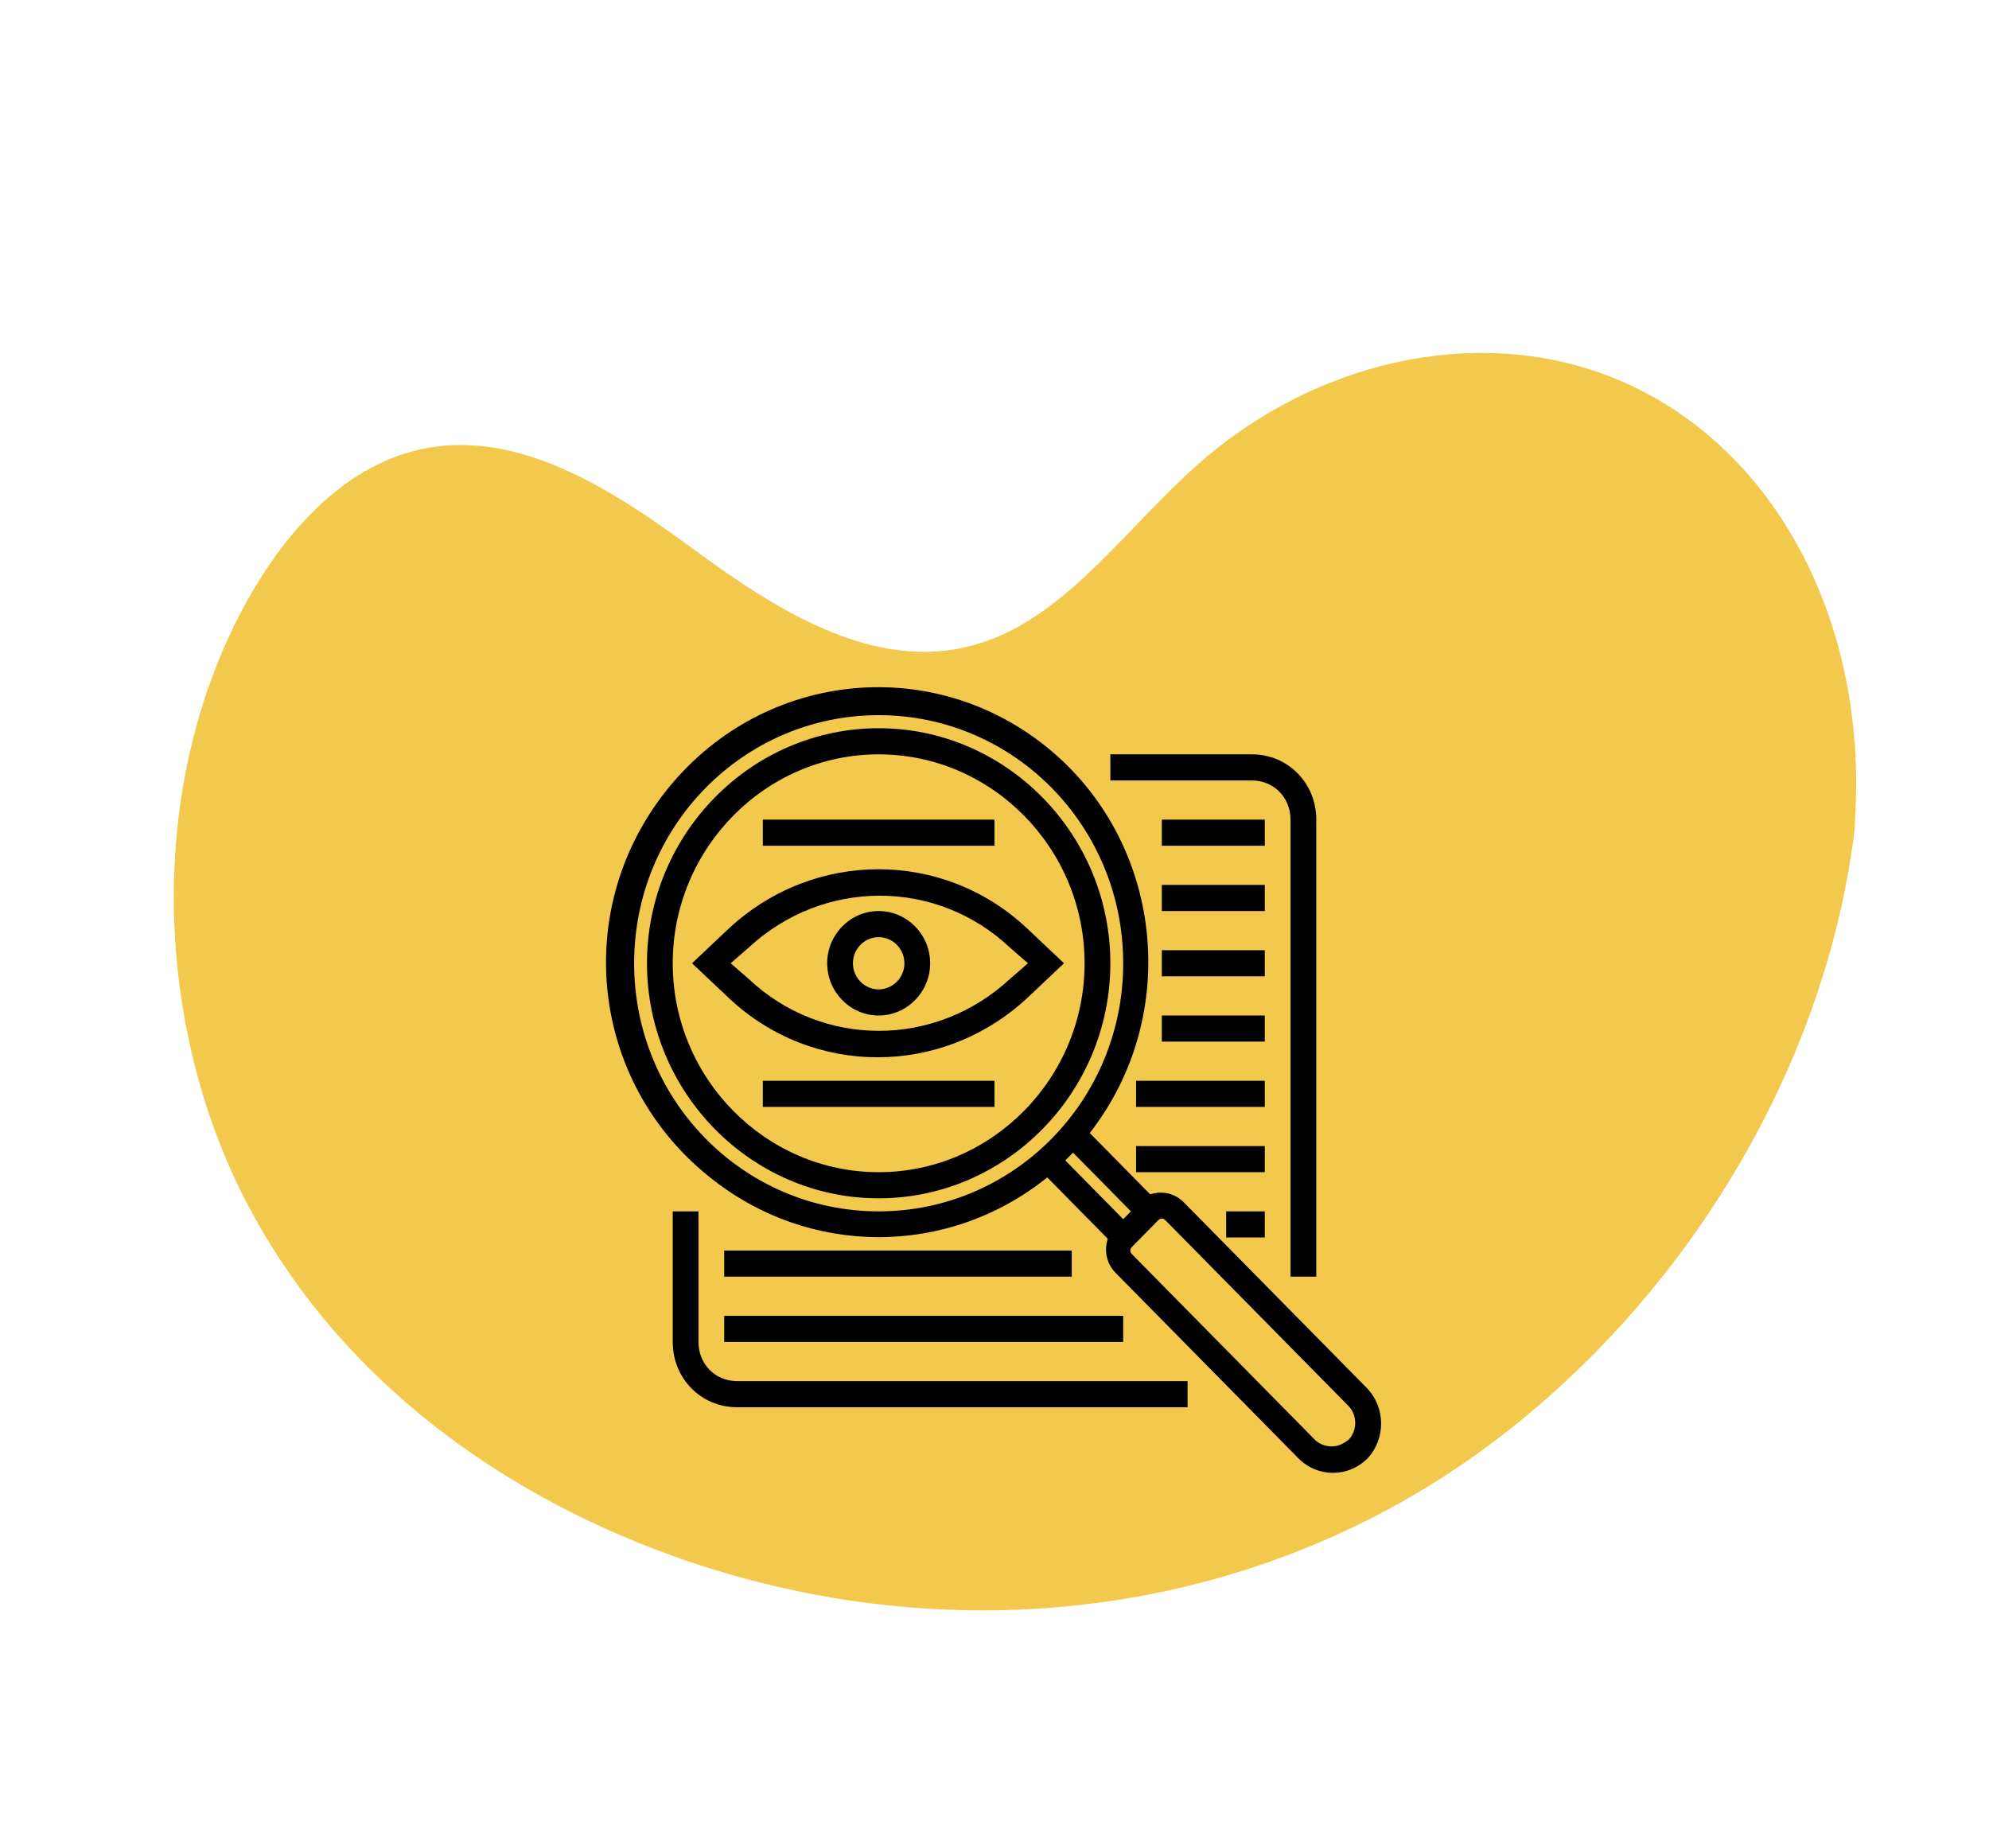 <svg width="99" height="92" viewBox="0 0 99 92" fill="none" xmlns="http://www.w3.org/2000/svg">
<path d="M92.307 41.335C90.54 55.639 80.974 68.698 69.224 75.064C57.474 81.429 43.964 81.531 32.403 77.045C24.15 73.842 16.551 68.175 12.198 59.713C7.844 51.252 7.207 39.759 11.925 30.605C13.707 27.147 16.35 23.987 19.654 22.748C24.93 20.772 30.084 24.086 34.447 27.287C38.81 30.488 43.953 33.816 49.233 31.865C53.291 30.366 56.187 26.154 59.617 23.12C65.45 17.961 73.359 16.218 79.895 18.651C80.803 18.988 81.68 19.405 82.521 19.894C89.063 23.693 92.775 31.625 92.356 40.305L92.307 41.335Z" fill="#F2C94C"/>
<path d="M43.734 45.35C42.325 45.35 41.172 46.52 41.172 47.95C41.172 49.38 42.325 50.55 43.734 50.55C45.144 50.55 46.297 49.38 46.297 47.95C46.297 46.52 45.144 45.35 43.734 45.35ZM43.734 49.25C43.03 49.25 42.453 48.665 42.453 47.95C42.453 47.235 43.03 46.65 43.734 46.65C44.439 46.65 45.016 47.235 45.016 47.95C45.016 48.665 44.439 49.25 43.734 49.25Z" fill="black"/>
<path d="M51.102 46.195C46.938 42.295 40.531 42.295 36.303 46.195L34.445 47.95L36.303 49.705C40.467 53.605 46.873 53.605 51.102 49.705L52.959 47.95L51.102 46.195ZM50.269 48.73C46.553 52.175 40.916 52.175 37.264 48.73L36.367 47.95L37.264 47.17C40.98 43.725 46.617 43.725 50.269 47.17L51.166 47.95L50.269 48.73Z" fill="black"/>
<path d="M68.014 69.075L58.917 59.845C58.469 59.39 57.828 59.26 57.252 59.455L54.241 56.4C58.853 50.485 57.892 41.84 52.063 37.16C46.233 32.48 37.777 33.455 33.1 39.435C28.424 45.415 29.449 53.93 35.342 58.61C40.275 62.575 47.194 62.575 52.127 58.61L55.138 61.665C54.946 62.25 55.074 62.9 55.522 63.355L64.619 72.585C65.58 73.56 67.117 73.56 68.078 72.585C68.975 71.61 68.975 70.05 68.014 69.075ZM31.563 47.95C31.563 41.125 37.008 35.6 43.734 35.6C50.461 35.6 55.906 41.125 55.906 47.95C55.906 54.775 50.461 60.3 43.734 60.3C37.008 60.3 31.563 54.775 31.563 47.95ZM53.024 57.765C53.152 57.635 53.28 57.505 53.408 57.375L56.291 60.3L55.906 60.69L53.024 57.765ZM66.284 72C65.964 72 65.644 71.87 65.452 71.675L56.355 62.445C56.227 62.315 56.227 62.185 56.355 62.055L56.803 61.6L57.188 61.21L57.636 60.755C57.764 60.625 57.892 60.625 58.02 60.755L67.117 69.985C67.566 70.44 67.566 71.22 67.117 71.675C66.861 71.87 66.605 72 66.284 72Z" fill="black"/>
<path d="M43.734 36.25C37.392 36.25 32.203 41.515 32.203 47.95C32.203 54.385 37.392 59.65 43.734 59.65C50.077 59.65 55.266 54.385 55.266 47.95C55.266 41.515 50.077 36.25 43.734 36.25ZM43.734 58.35C38.097 58.35 33.484 53.67 33.484 47.95C33.484 42.23 38.097 37.55 43.734 37.55C49.372 37.55 53.984 42.23 53.984 47.95C53.984 53.67 49.372 58.35 43.734 58.35Z" fill="black"/>
<path d="M64.234 40.8V63.55H65.516V40.8C65.516 38.98 64.106 37.55 62.312 37.55H55.266V38.85H62.312C63.402 38.85 64.234 39.695 64.234 40.8Z" fill="black"/>
<path d="M34.766 66.8V60.3H33.484V66.8C33.484 68.62 34.894 70.05 36.688 70.05H59.109V68.75H36.688C35.598 68.75 34.766 67.905 34.766 66.8Z" fill="black"/>
<path d="M62.953 40.8H57.828V42.1H62.953V40.8Z" fill="black"/>
<path d="M62.953 44.05H57.828V45.35H62.953V44.05Z" fill="black"/>
<path d="M62.953 47.3H57.828V48.6H62.953V47.3Z" fill="black"/>
<path d="M62.953 50.55H57.828V51.85H62.953V50.55Z" fill="black"/>
<path d="M62.953 53.8H56.547V55.1H62.953V53.8Z" fill="black"/>
<path d="M62.953 57.05H56.547V58.35H62.953V57.05Z" fill="black"/>
<path d="M62.953 60.3H61.031V61.6H62.953V60.3Z" fill="black"/>
<path d="M53.344 62.25H36.047V63.55H53.344V62.25Z" fill="black"/>
<path d="M55.906 65.5H36.047V66.8H55.906V65.5Z" fill="black"/>
<path d="M49.5 53.8H37.969V55.1H49.5V53.8Z" fill="black"/>
<path d="M49.5 40.8H37.969V42.1H49.5V40.8Z" fill="black"/>
</svg>
